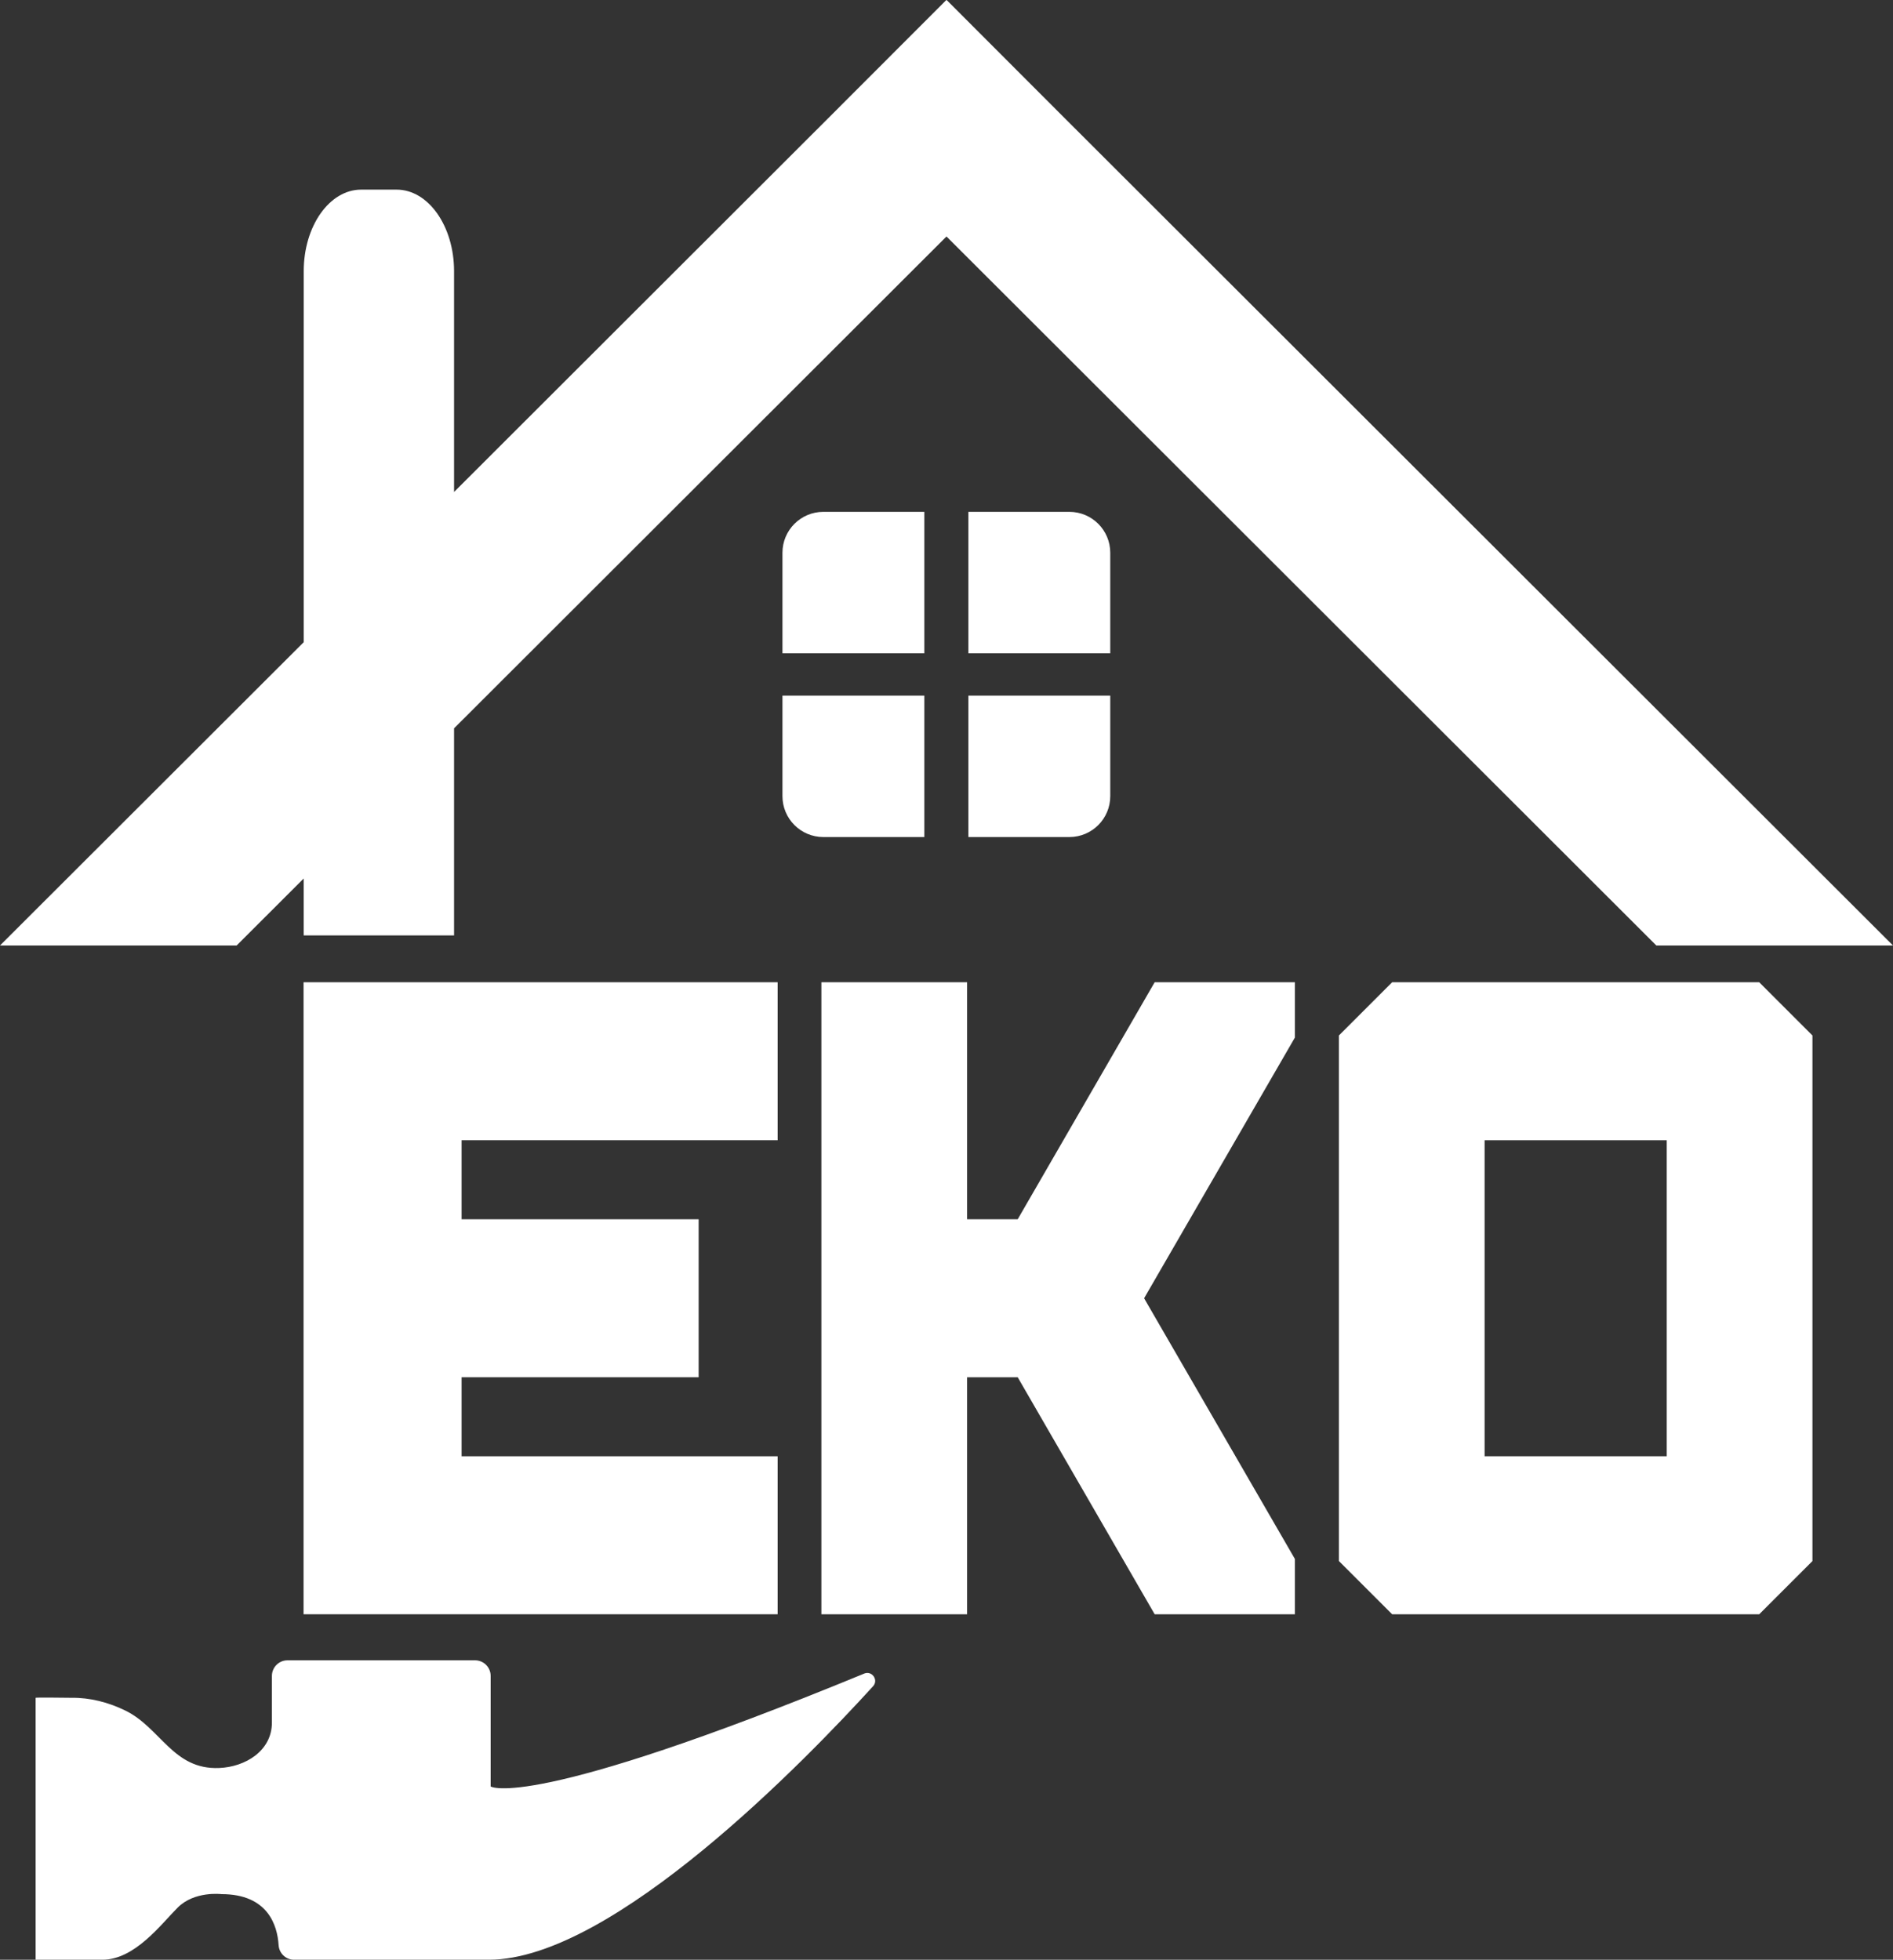 <?xml version="1.0" encoding="UTF-8"?>
<svg id="Capa_2" data-name="Capa 2" xmlns="http://www.w3.org/2000/svg" viewBox="0 0 806.45 835.05">
  <rect x="0" y="0" width="806.45" height="835.05" fill="#333333" stroke="none"/>
  <defs>
    <style>
      .cls-1 {
        fill: #fff;
      }
    </style>
  </defs>
  <g id="Capa_2-2" data-name="Capa 2">
    <g>
      <g>
        <path class="cls-1" d="M368.14,713.13c-142.93,58.88-159.11,48.09-159.11,48.09v-47.11c0-3.67-2.98-6.65-6.65-6.65H122.49c-3.67,0-6.65,2.98-6.65,6.65v19.87c0,12.08-11.33,18.92-22.49,19.37-19.64,.8-24.85-17.08-39.94-24.47-7.28-3.56-15.12-5.54-22.86-5.44-1.04,.01-15.38-.22-15.38,0v111.6h28.46c13.8,0,24.91-15.05,32.08-22.22,7.17-7.17,18.64-5.73,18.64-5.73,19.91,0,23.82,13.48,24.34,21.72,.22,3.49,3.06,6.23,6.55,6.23h83.07c52.82,0,135.42-85.52,163.63-116.53,2.43-2.67-.46-6.77-3.8-5.39Z"/>
        <path class="cls-1" d="M806.45,402.88L453.63,50.41h0S403.28,0,403.28,0l-.06,.06-.06-.06-50.36,50.41h0S193.44,209.63,193.44,209.63V115.55c0-19.19-10.96-34.75-24.47-34.75h-15.11c-13.52,0-24.47,15.56-24.47,34.75v158.08L0,402.88H100.81l28.57-28.55v24.24h64.06v-88.23L403.22,100.77l302.41,302.11h100.81Z"/>
      </g>
      <g>
        <polygon class="cls-1" points="433.56 519.53 411.99 519.53 411.99 418.54 349.92 418.54 349.92 687.84 411.99 687.84 411.99 586.85 433.56 586.85 491.91 687.84 551.65 687.84 551.65 664.28 487.41 553.19 551.65 442.1 551.65 418.54 491.91 418.54 433.56 519.53"/>
        <polygon class="cls-1" points="129.39 418.54 129.32 418.54 129.32 687.84 129.39 687.84 193.44 687.84 331.29 687.84 331.29 620.52 196.64 620.52 196.64 586.85 297.63 586.85 297.63 519.53 196.64 519.53 196.64 485.86 331.29 485.86 331.29 418.54 193.44 418.54 129.39 418.54"/>
        <path class="cls-1" d="M393.78,218.1h-43.01c-9.63,0-17.43,7.8-17.43,17.43v42.83h60.44v-60.26Z"/>
        <path class="cls-1" d="M455.56,218.1h-43.01v60.26h60.44v-42.83c0-9.63-7.8-17.43-17.43-17.43Z"/>
        <path class="cls-1" d="M393.78,296.41h-60.44v42.83c0,9.63,7.8,17.43,17.43,17.43h43.01v-60.26Z"/>
        <path class="cls-1" d="M472.99,296.41h-60.44v60.26h43.01c9.63,0,17.43-7.8,17.43-17.43v-42.83Z"/>
        <path class="cls-1" d="M749.45,418.54h-156.37c-8.86,8.86-13.82,13.82-22.68,22.68v223.95c8.86,8.86,13.82,13.82,22.68,22.68h156.37c8.86-8.86,13.82-13.82,22.68-22.68v-223.95c-8.86-8.86-13.82-13.82-22.68-22.68Zm-39.39,201.98h-77.59v-134.65h77.59v134.65Z"/>
      </g>
    </g>
  </g>
</svg>
